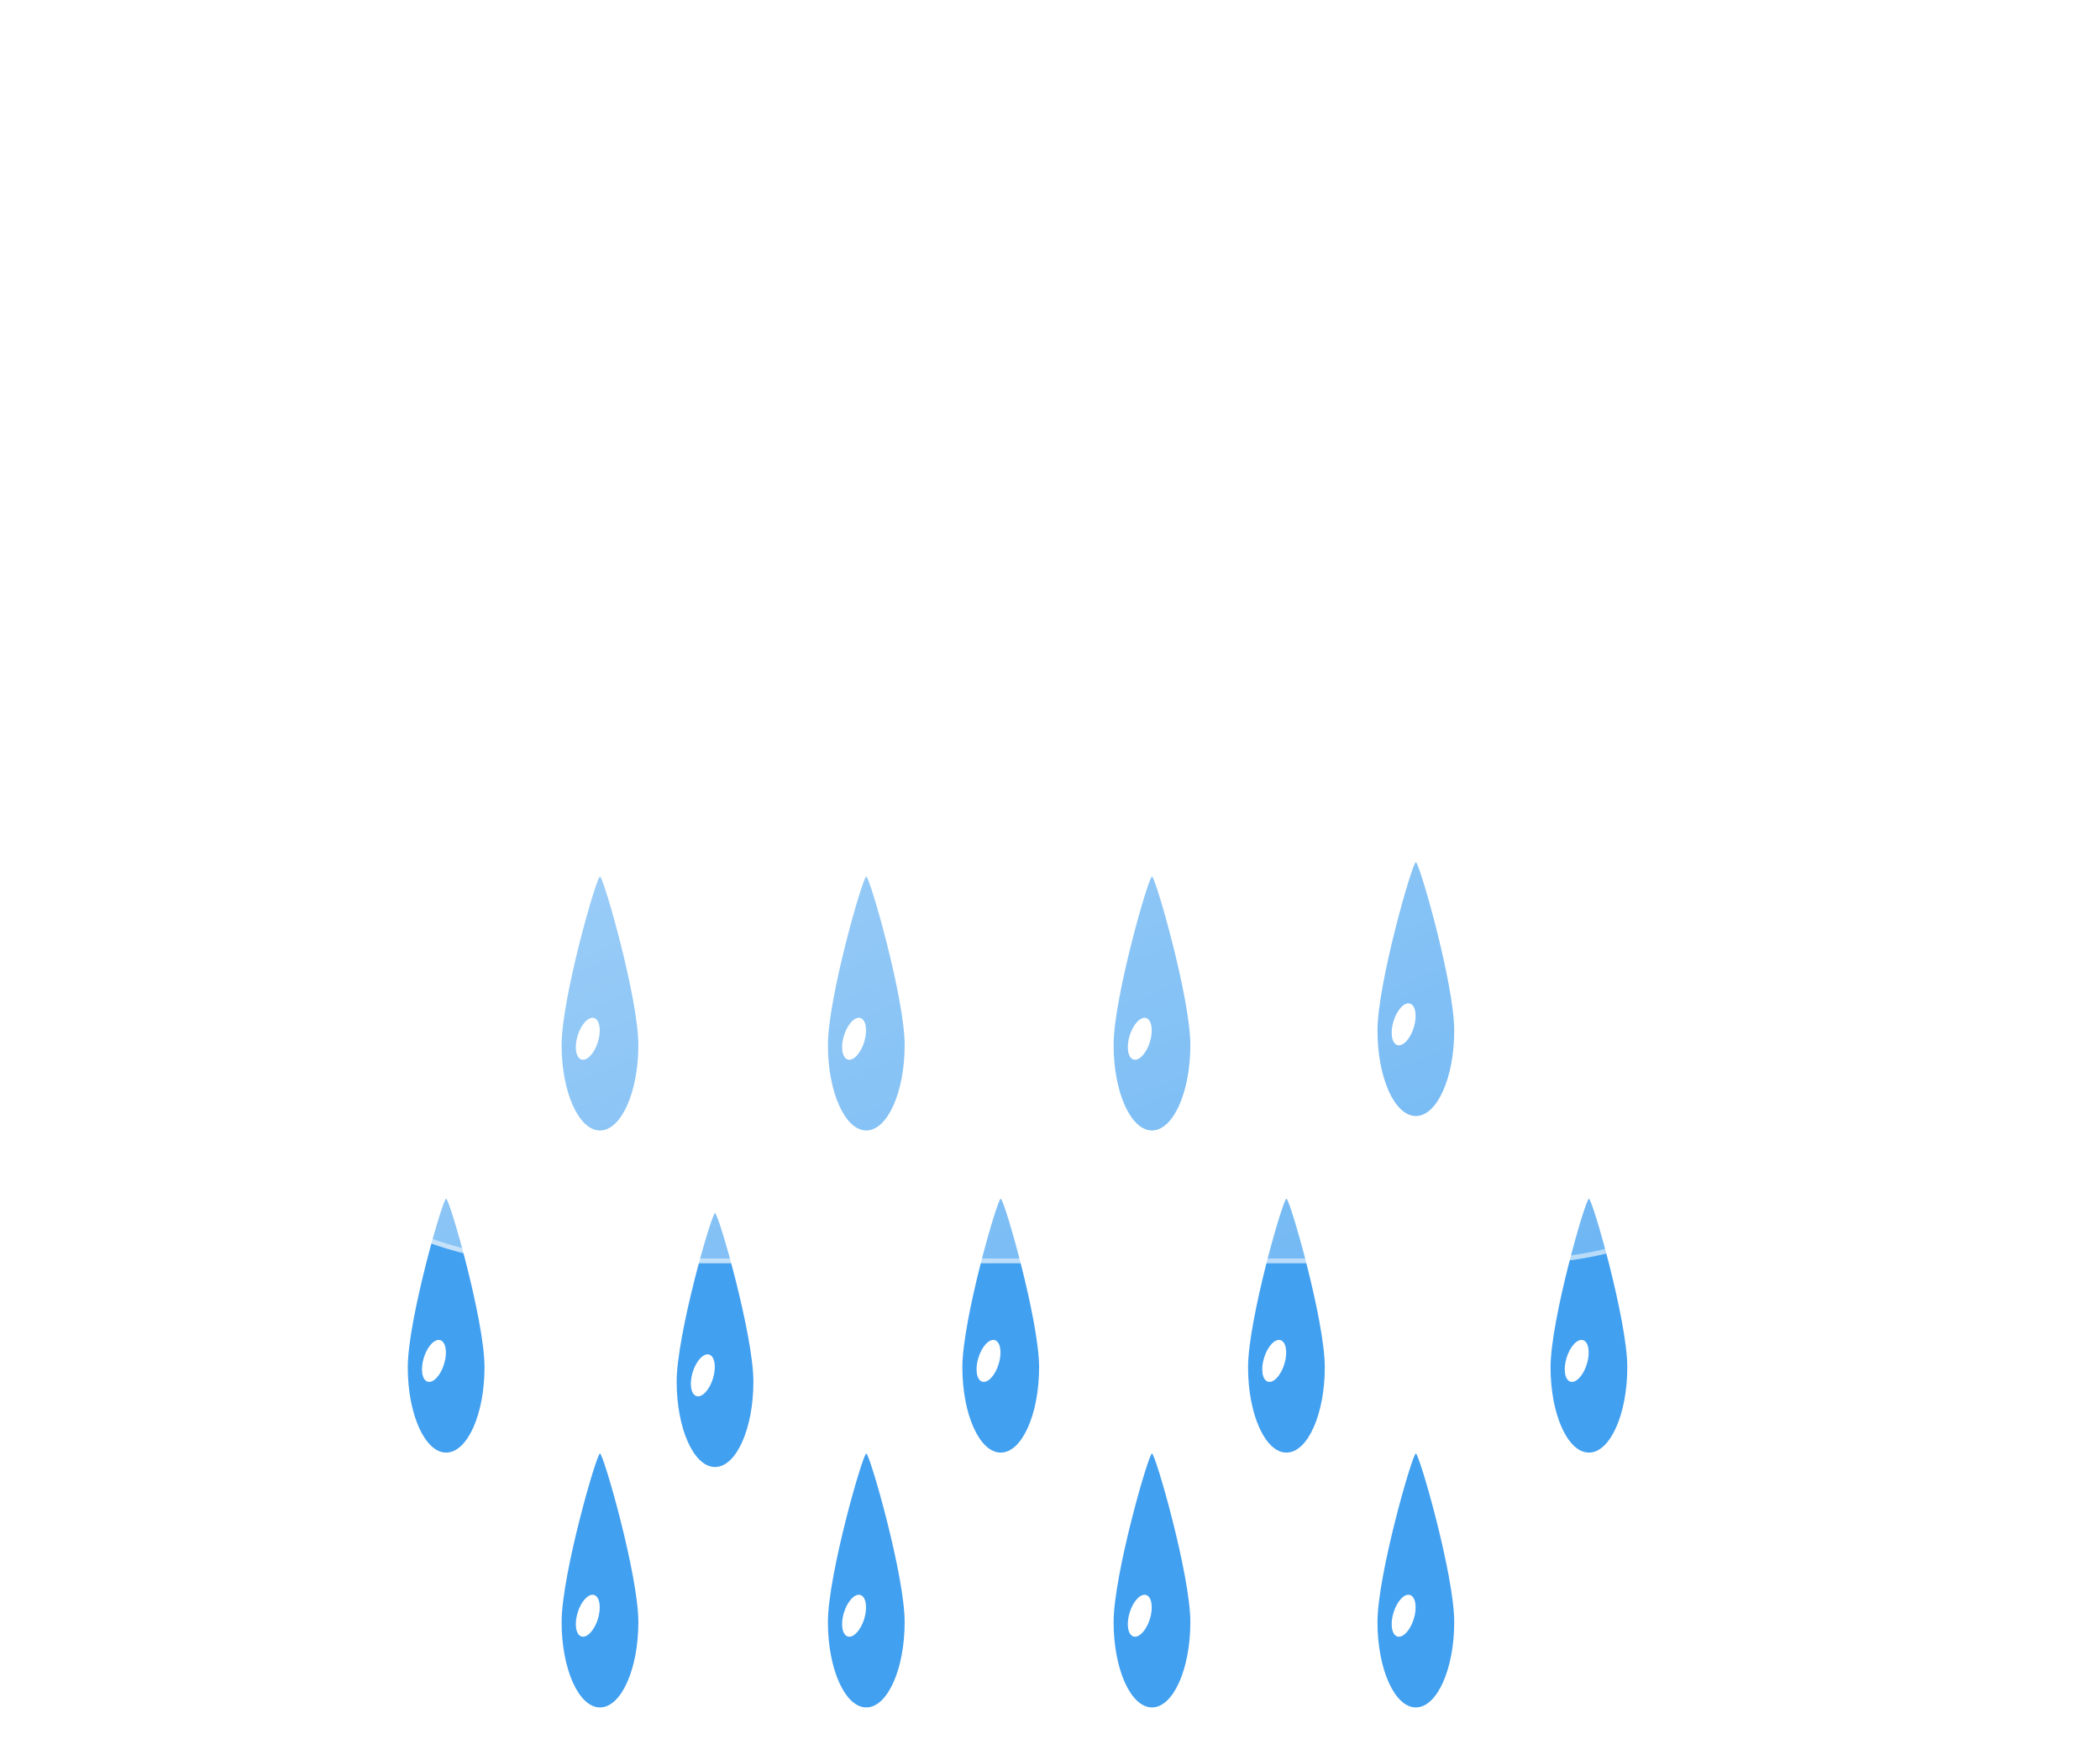 <svg width="314" height="260" viewBox="0 0 314 260" fill="none" xmlns="http://www.w3.org/2000/svg">
<g filter="url(#filter0_f_63_272)">
<path d="M89.712 131.051C90.227 131.064 95.45 149.201 95.45 156.248C95.45 163.296 92.881 169.01 89.712 169.01C86.543 169.01 83.974 163.296 83.974 156.249C83.974 149.201 89.197 131.039 89.712 131.051Z" fill="#42A0F0"/>
<path d="M86.939 158.405C87.778 158.661 88.882 157.48 89.406 155.767C89.929 154.054 89.674 152.458 88.836 152.201C87.998 151.945 86.894 153.126 86.37 154.839C85.846 156.552 86.101 158.148 86.939 158.405Z" fill="white"/>
<path d="M129.529 131.051C130.044 131.064 135.267 149.201 135.267 156.248C135.267 163.296 132.698 169.01 129.529 169.01C126.361 169.01 123.792 163.296 123.792 156.249C123.792 149.201 129.015 131.039 129.529 131.051Z" fill="#42A0F0"/>
<path d="M126.757 158.405C127.595 158.661 128.699 157.48 129.223 155.767C129.747 154.054 129.492 152.458 128.654 152.201C127.815 151.945 126.711 153.126 126.187 154.839C125.664 156.552 125.919 158.148 126.757 158.405Z" fill="white"/>
<path d="M172.248 131.051C172.763 131.064 177.986 149.201 177.986 156.248C177.986 163.296 175.417 169.01 172.248 169.01C169.079 169.01 166.51 163.296 166.51 156.249C166.51 149.201 171.733 131.039 172.248 131.051Z" fill="#42A0F0"/>
<path d="M169.476 158.405C170.314 158.661 171.418 157.48 171.942 155.767C172.466 154.054 172.211 152.458 171.372 152.201C170.534 151.945 169.43 153.126 168.906 154.839C168.382 156.552 168.637 158.148 169.476 158.405Z" fill="white"/>
<path d="M211.703 128.895C212.218 128.907 217.441 147.044 217.441 154.091C217.441 161.139 214.872 166.853 211.703 166.853C208.535 166.853 205.966 161.14 205.966 154.092C205.966 147.045 211.189 128.882 211.703 128.895Z" fill="#42A0F0"/>
<path d="M208.931 156.248C209.769 156.505 210.873 155.324 211.397 153.611C211.921 151.898 211.666 150.301 210.827 150.045C209.989 149.789 208.885 150.969 208.361 152.683C207.838 154.396 208.093 155.992 208.931 156.248Z" fill="white"/>
<path d="M149.633 179.214C150.147 179.227 155.37 197.363 155.37 204.411C155.37 211.458 152.801 217.172 149.633 217.172C146.464 217.172 143.895 211.459 143.895 204.411C143.895 197.364 149.118 179.201 149.633 179.214Z" fill="#42A0F0"/>
<path d="M146.86 206.567C147.698 206.824 148.803 205.643 149.326 203.93C149.85 202.217 149.595 200.62 148.757 200.364C147.918 200.108 146.814 201.289 146.291 203.002C145.767 204.715 146.022 206.311 146.86 206.567Z" fill="white"/>
<path d="M192.351 179.214C192.865 179.227 198.088 197.363 198.088 204.411C198.088 211.458 195.519 217.172 192.351 217.172C189.182 217.172 186.613 211.459 186.613 204.411C186.613 197.364 191.836 179.201 192.351 179.214Z" fill="#42A0F0"/>
<path d="M189.578 206.567C190.416 206.824 191.521 205.643 192.044 203.93C192.568 202.217 192.313 200.62 191.475 200.364C190.636 200.108 189.532 201.289 189.009 203.002C188.485 204.715 188.74 206.311 189.578 206.567Z" fill="white"/>
<path d="M237.582 179.214C238.096 179.227 243.319 197.363 243.319 204.411C243.319 211.458 240.75 217.172 237.582 217.172C234.413 217.172 231.844 211.459 231.844 204.411C231.844 197.364 237.067 179.201 237.582 179.214Z" fill="#42A0F0"/>
<path d="M234.809 206.567C235.647 206.824 236.752 205.643 237.275 203.93C237.799 202.217 237.544 200.62 236.706 200.364C235.867 200.108 234.763 201.289 234.24 203.002C233.716 204.715 233.971 206.311 234.809 206.567Z" fill="white"/>
<path d="M106.915 181.37C107.429 181.383 112.652 199.519 112.652 206.567C112.652 213.615 110.083 219.329 106.915 219.329C103.746 219.329 101.177 213.615 101.177 206.568C101.177 199.52 106.4 181.358 106.915 181.37Z" fill="#42A0F0"/>
<path d="M104.142 208.724C104.98 208.98 106.085 207.799 106.608 206.086C107.132 204.373 106.877 202.777 106.039 202.52C105.2 202.264 104.096 203.445 103.573 205.158C103.049 206.871 103.304 208.468 104.142 208.724Z" fill="white"/>
<path d="M66.709 179.214C67.224 179.227 72.447 197.363 72.447 204.411C72.447 211.458 69.878 217.172 66.709 217.172C63.54 217.172 60.971 211.459 60.971 204.411C60.971 197.364 66.194 179.201 66.709 179.214Z" fill="#42A0F0"/>
<path d="M63.937 206.567C64.775 206.824 65.879 205.643 66.403 203.93C66.926 202.217 66.671 200.62 65.833 200.364C64.995 200.108 63.891 201.289 63.367 203.002C62.843 204.715 63.098 206.311 63.937 206.567Z" fill="white"/>
<path d="M89.712 217.313C90.227 217.325 95.45 235.462 95.45 242.509C95.45 249.557 92.881 255.271 89.712 255.271C86.543 255.271 83.974 249.558 83.974 242.51C83.974 235.463 89.197 217.3 89.712 217.313Z" fill="#42A0F0"/>
<path d="M86.939 244.666C87.778 244.922 88.882 243.741 89.406 242.028C89.929 240.315 89.674 238.719 88.836 238.463C87.998 238.206 86.894 239.387 86.37 241.1C85.846 242.813 86.101 244.41 86.939 244.666Z" fill="white"/>
<path d="M129.529 217.313C130.044 217.325 135.267 235.462 135.267 242.509C135.267 249.557 132.698 255.271 129.529 255.271C126.361 255.271 123.792 249.558 123.792 242.51C123.792 235.463 129.015 217.3 129.529 217.313Z" fill="#42A0F0"/>
<path d="M126.757 244.666C127.595 244.922 128.699 243.741 129.223 242.028C129.747 240.315 129.492 238.719 128.654 238.463C127.815 238.206 126.711 239.387 126.187 241.1C125.664 242.813 125.919 244.41 126.757 244.666Z" fill="white"/>
<path d="M172.248 217.313C172.763 217.325 177.986 235.462 177.986 242.509C177.986 249.557 175.417 255.271 172.248 255.271C169.079 255.271 166.51 249.558 166.51 242.51C166.51 235.463 171.733 217.3 172.248 217.313Z" fill="#42A0F0"/>
<path d="M169.476 244.666C170.314 244.922 171.418 243.741 171.942 242.028C172.466 240.315 172.211 238.719 171.372 238.463C170.534 238.206 169.43 239.387 168.906 241.1C168.382 242.813 168.637 244.41 169.476 244.666Z" fill="white"/>
<path d="M211.703 217.313C212.218 217.325 217.441 235.462 217.441 242.509C217.441 249.557 214.872 255.271 211.703 255.271C208.535 255.271 205.966 249.558 205.966 242.51C205.966 235.463 211.189 217.3 211.703 217.313Z" fill="#42A0F0"/>
<path d="M208.931 244.666C209.769 244.922 210.873 243.741 211.397 242.028C211.921 240.315 211.666 238.719 210.827 238.463C209.989 238.206 208.885 239.387 208.361 241.1C207.838 242.813 208.093 244.41 208.931 244.666Z" fill="white"/>
<g filter="url(#filter1_d_63_272)">
<path d="M209.304 186.865H71.694C58.345 186.854 45.517 181.681 35.896 172.426C26.275 163.172 20.607 150.555 20.078 137.216C19.55 123.878 24.201 110.851 33.06 100.865C41.918 90.878 54.296 84.705 67.603 83.639C69.5 70.239 75.551 57.772 84.903 47.991C94.256 38.21 106.44 31.607 119.741 29.112C133.041 26.616 146.79 28.354 159.052 34.079C171.314 39.805 181.472 49.231 188.098 61.031C200.25 56.824 213.379 56.333 225.812 59.619C238.244 62.905 249.416 69.82 257.902 79.481C266.389 89.143 271.805 101.114 273.46 113.866C275.115 126.618 272.934 139.575 267.195 151.083C263.828 161.481 257.252 170.544 248.413 176.973C239.574 183.401 228.926 186.864 217.996 186.865H209.304Z" fill="url(#paint0_linear_63_272)"/>
<path d="M217.996 186.145C223.546 186.145 229.002 185.259 234.214 183.512C239.253 181.822 243.985 179.356 248.276 176.182C252.518 173.044 256.237 169.286 259.329 165.012C262.459 160.684 264.875 155.923 266.511 150.861L266.528 150.809L266.552 150.761C268.728 146.413 270.403 141.815 271.531 137.092C272.692 132.232 273.281 127.211 273.281 122.168C273.281 117.827 272.844 113.489 271.981 109.274C271.141 105.166 269.887 101.126 268.254 97.266C266.651 93.475 264.666 89.819 262.355 86.399C260.067 83.011 257.438 79.825 254.543 76.93C251.648 74.034 248.462 71.406 245.074 69.117C241.654 66.806 237.998 64.822 234.207 63.218C230.346 61.586 226.306 60.331 222.199 59.491C217.984 58.628 213.645 58.191 209.304 58.191C202.116 58.191 195.06 59.374 188.333 61.707L187.766 61.904L187.471 61.38C181.997 51.646 174.033 43.471 164.442 37.739C159.592 34.84 154.381 32.6 148.954 31.081C143.355 29.514 137.54 28.719 131.669 28.719C123.773 28.719 116.065 30.14 108.759 32.943C101.701 35.65 95.227 39.562 89.516 44.568C83.838 49.545 79.125 55.418 75.51 62.023C71.806 68.791 69.385 76.096 68.314 83.736L68.234 84.307L67.659 84.352C61.219 84.856 55.023 86.552 49.244 89.391C43.628 92.151 38.613 95.883 34.339 100.484C25.556 109.939 20.719 122.257 20.719 135.17C20.719 142.052 22.067 148.728 24.724 155.012C26.002 158.032 27.583 160.945 29.424 163.67C31.248 166.37 33.342 168.908 35.649 171.215C37.956 173.522 40.495 175.616 43.194 177.44C45.919 179.281 48.832 180.862 51.852 182.14C58.136 184.798 64.812 186.145 71.694 186.145H209.304H217.996ZM217.996 186.864H209.304H71.694C43.144 186.864 20 163.72 20 135.17C20 107.997 40.965 85.721 67.603 83.636C72.009 52.194 99.013 28 131.669 28C155.896 28 177.012 41.315 188.098 61.028C194.741 58.724 201.876 57.472 209.304 57.472C245.035 57.472 274 86.438 274 122.168C274 132.56 271.549 142.381 267.195 151.082C260.485 171.846 240.995 186.864 217.996 186.864Z" fill="white" fill-opacity="0.5"/>
</g>
</g>
<defs>
<filter id="filter0_f_63_272" x="16" y="24" width="262" height="235.271" filterUnits="userSpaceOnUse" color-interpolation-filters="sRGB">
<feFlood flood-opacity="0" result="BackgroundImageFix"/>
<feBlend mode="normal" in="SourceGraphic" in2="BackgroundImageFix" result="shape"/>
<feGaussianBlur stdDeviation="2" result="effect1_foregroundBlur_63_272"/>
</filter>
<filter id="filter1_d_63_272" x="3.05176e-05" y="0" width="314" height="218.865" filterUnits="userSpaceOnUse" color-interpolation-filters="sRGB">
<feFlood flood-opacity="0" result="BackgroundImageFix"/>
<feColorMatrix in="SourceAlpha" type="matrix" values="0 0 0 0 0 0 0 0 0 0 0 0 0 0 0 0 0 0 127 0" result="hardAlpha"/>
<feOffset dx="10" dy="2"/>
<feGaussianBlur stdDeviation="15"/>
<feColorMatrix type="matrix" values="0 0 0 0 0.259 0 0 0 0 0.627 0 0 0 0 0.941 0 0 0 0.596 0"/>
<feBlend mode="normal" in2="BackgroundImageFix" result="effect1_dropShadow_63_272"/>
<feBlend mode="normal" in="SourceGraphic" in2="effect1_dropShadow_63_272" result="shape"/>
</filter>
<linearGradient id="paint0_linear_63_272" x1="147.018" y1="28.002" x2="220.802" y2="206.393" gradientUnits="userSpaceOnUse">
<stop stop-color="white" stop-opacity="0.604"/>
<stop offset="1" stop-color="white" stop-opacity="0.2"/>
</linearGradient>
</defs>
</svg>
